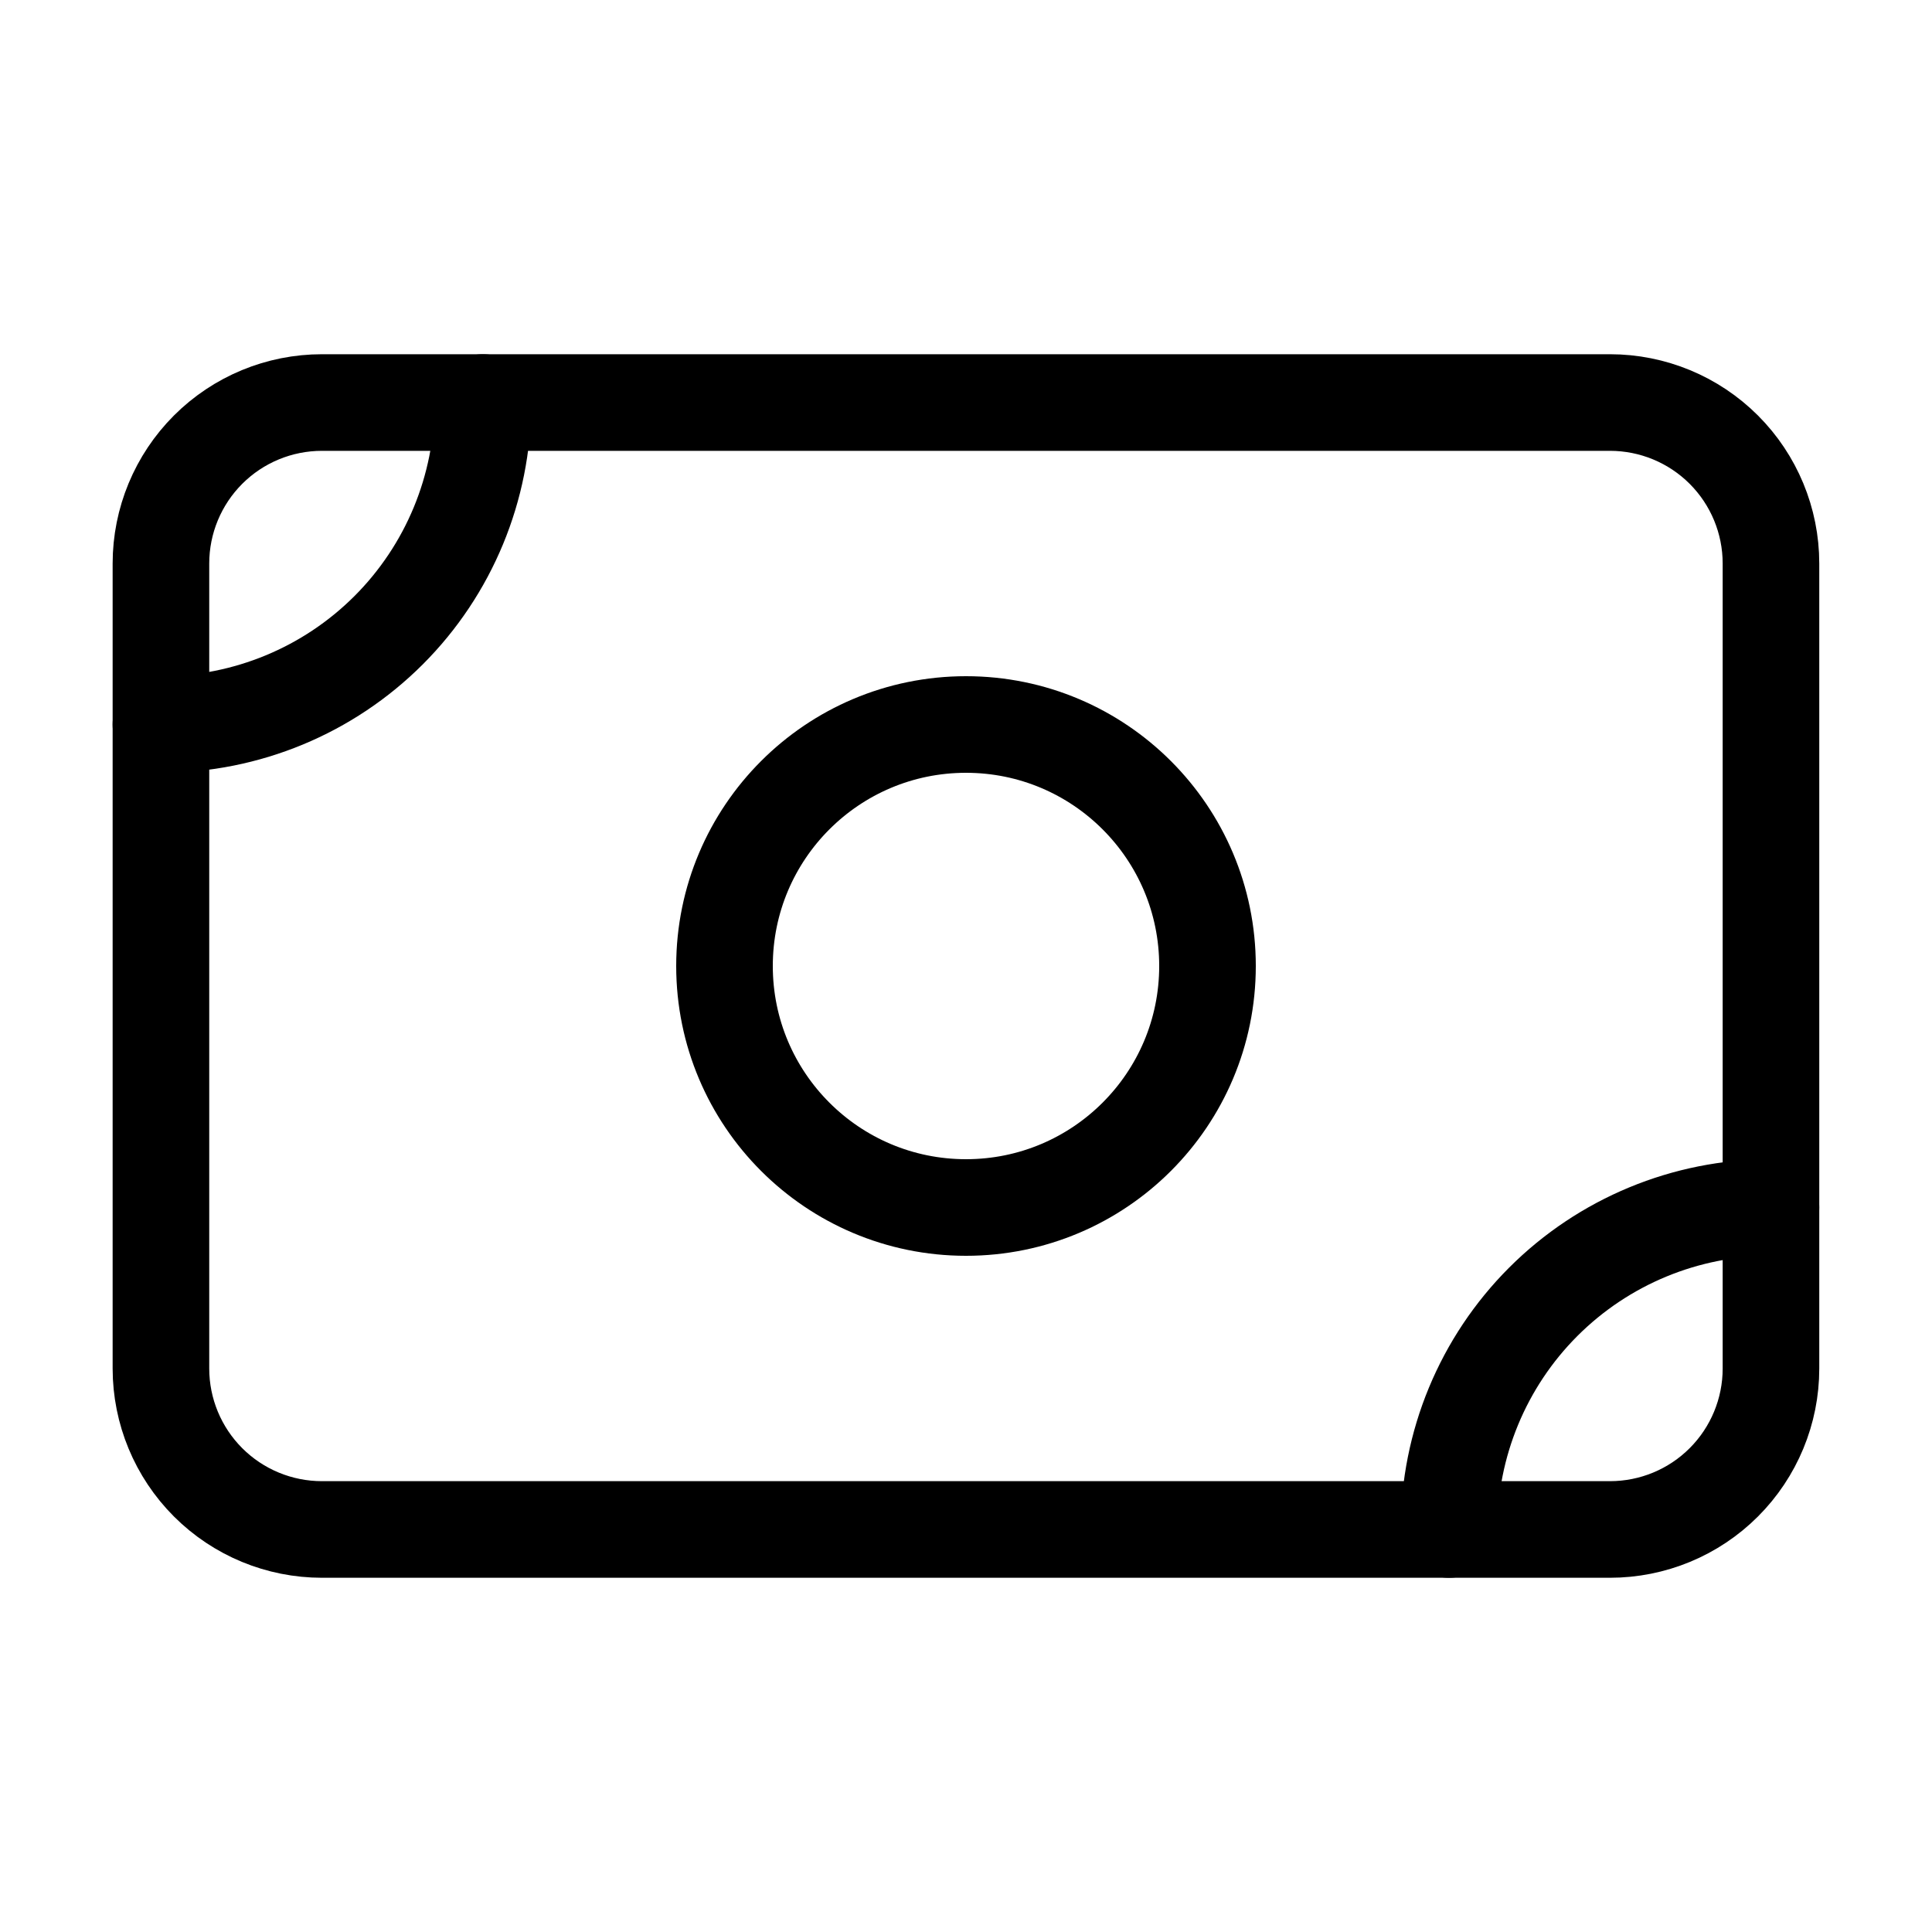 <svg width="20" height="20" viewBox="0 0 20 20" fill="none" xmlns="http://www.w3.org/2000/svg"><path d="M1.666 5.833C1.666 5.391 1.842 4.967 2.154 4.655C2.467 4.342 2.891 4.167 3.333 4.167H16.666C17.108 4.167 17.532 4.342 17.845 4.655C18.157 4.967 18.333 5.391 18.333 5.833V14.167C18.333 14.609 18.157 15.033 17.845 15.345C17.532 15.658 17.108 15.833 16.666 15.833H3.333C2.891 15.833 2.467 15.658 2.154 15.345C1.842 15.033 1.666 14.609 1.666 14.167V5.833Z" stroke="black" stroke-linecap="round" stroke-linejoin="round"/><path d="M10 12.5C11.381 12.5 12.5 11.381 12.5 10C12.5 8.619 11.381 7.5 10 7.5C8.619 7.5 7.5 8.619 7.5 10C7.5 11.381 8.619 12.5 10 12.5Z" stroke="black" stroke-linecap="round" stroke-linejoin="round"/><path d="M1.666 7.5C2.55 7.5 3.398 7.149 4.023 6.524C4.648 5.899 4.999 5.051 4.999 4.167" stroke="black" stroke-linecap="round" stroke-linejoin="round"/><path d="M15 15.833C15 14.949 15.351 14.101 15.976 13.476C16.601 12.851 17.449 12.5 18.333 12.5" stroke="black" stroke-linecap="round" stroke-linejoin="round"/></svg>